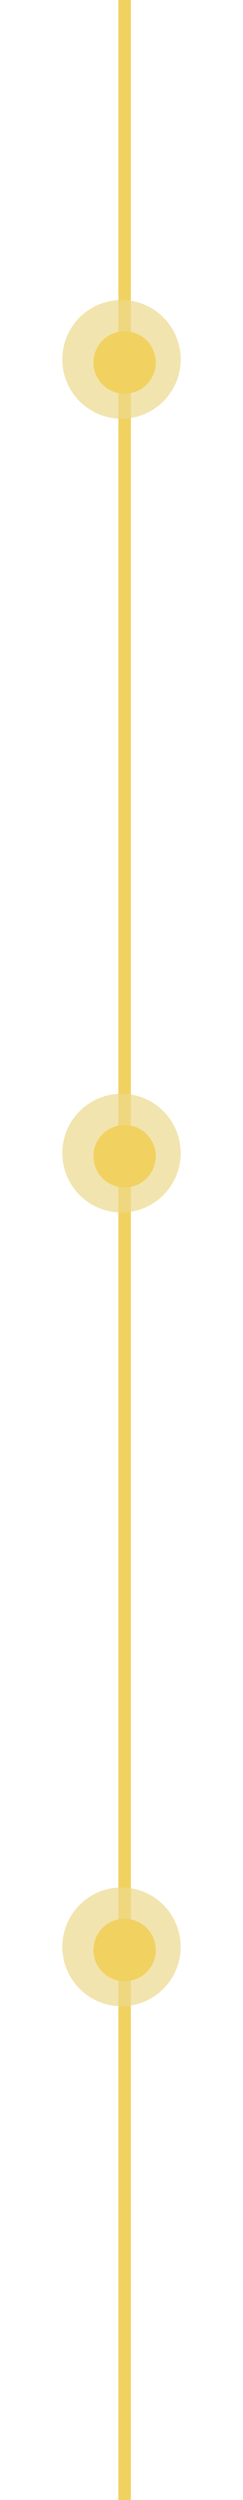 <svg width="39" height="400" viewBox="0 0 39 400" fill="none" xmlns="http://www.w3.org/2000/svg">
  <rect x="19" width="2" height="400" fill="#F1D261"/>
  <g opacity="0.7" filter="url(#filter0_f)">
    <circle cx="19.5" cy="184.5" r="9.5" fill="#EDD88C"/>
  </g>
  <circle cx="20" cy="185" r="5" fill="#F1D261"/>
  <g opacity="0.7" filter="url(#filter1_f)">
    <circle cx="19.5" cy="311.5" r="9.5" fill="#EDD88C"/>
  </g>
  <circle cx="20" cy="312" r="5" fill="#F1D261"/>
  <g opacity="0.7" filter="url(#filter2_f)">
    <circle cx="19.5" cy="57.5" r="9.5" fill="#EDD88C"/>
  </g>
  <circle cx="20" cy="58" r="5" fill="#F1D261"/>
  <defs>
    <filter id="filter0_f" x="0" y="165" width="39" height="39" filterUnits="userSpaceOnUse" color-interpolation-filters="sRGB">
      <feFlood flood-opacity="0" result="BackgroundImageFix"/>
      <feBlend mode="normal" in="SourceGraphic" in2="BackgroundImageFix" result="shape"/>
      <feGaussianBlur stdDeviation="5" result="effect1_foregroundBlur"/>
    </filter>
    <filter id="filter1_f" x="0" y="292" width="39" height="39" filterUnits="userSpaceOnUse" color-interpolation-filters="sRGB">
      <feFlood flood-opacity="0" result="BackgroundImageFix"/>
      <feBlend mode="normal" in="SourceGraphic" in2="BackgroundImageFix" result="shape"/>
      <feGaussianBlur stdDeviation="5" result="effect1_foregroundBlur"/>
    </filter>
    <filter id="filter2_f" x="0" y="38" width="39" height="39" filterUnits="userSpaceOnUse" color-interpolation-filters="sRGB">
      <feFlood flood-opacity="0" result="BackgroundImageFix"/>
      <feBlend mode="normal" in="SourceGraphic" in2="BackgroundImageFix" result="shape"/>
      <feGaussianBlur stdDeviation="5" result="effect1_foregroundBlur"/>
    </filter>
  </defs>
</svg>
